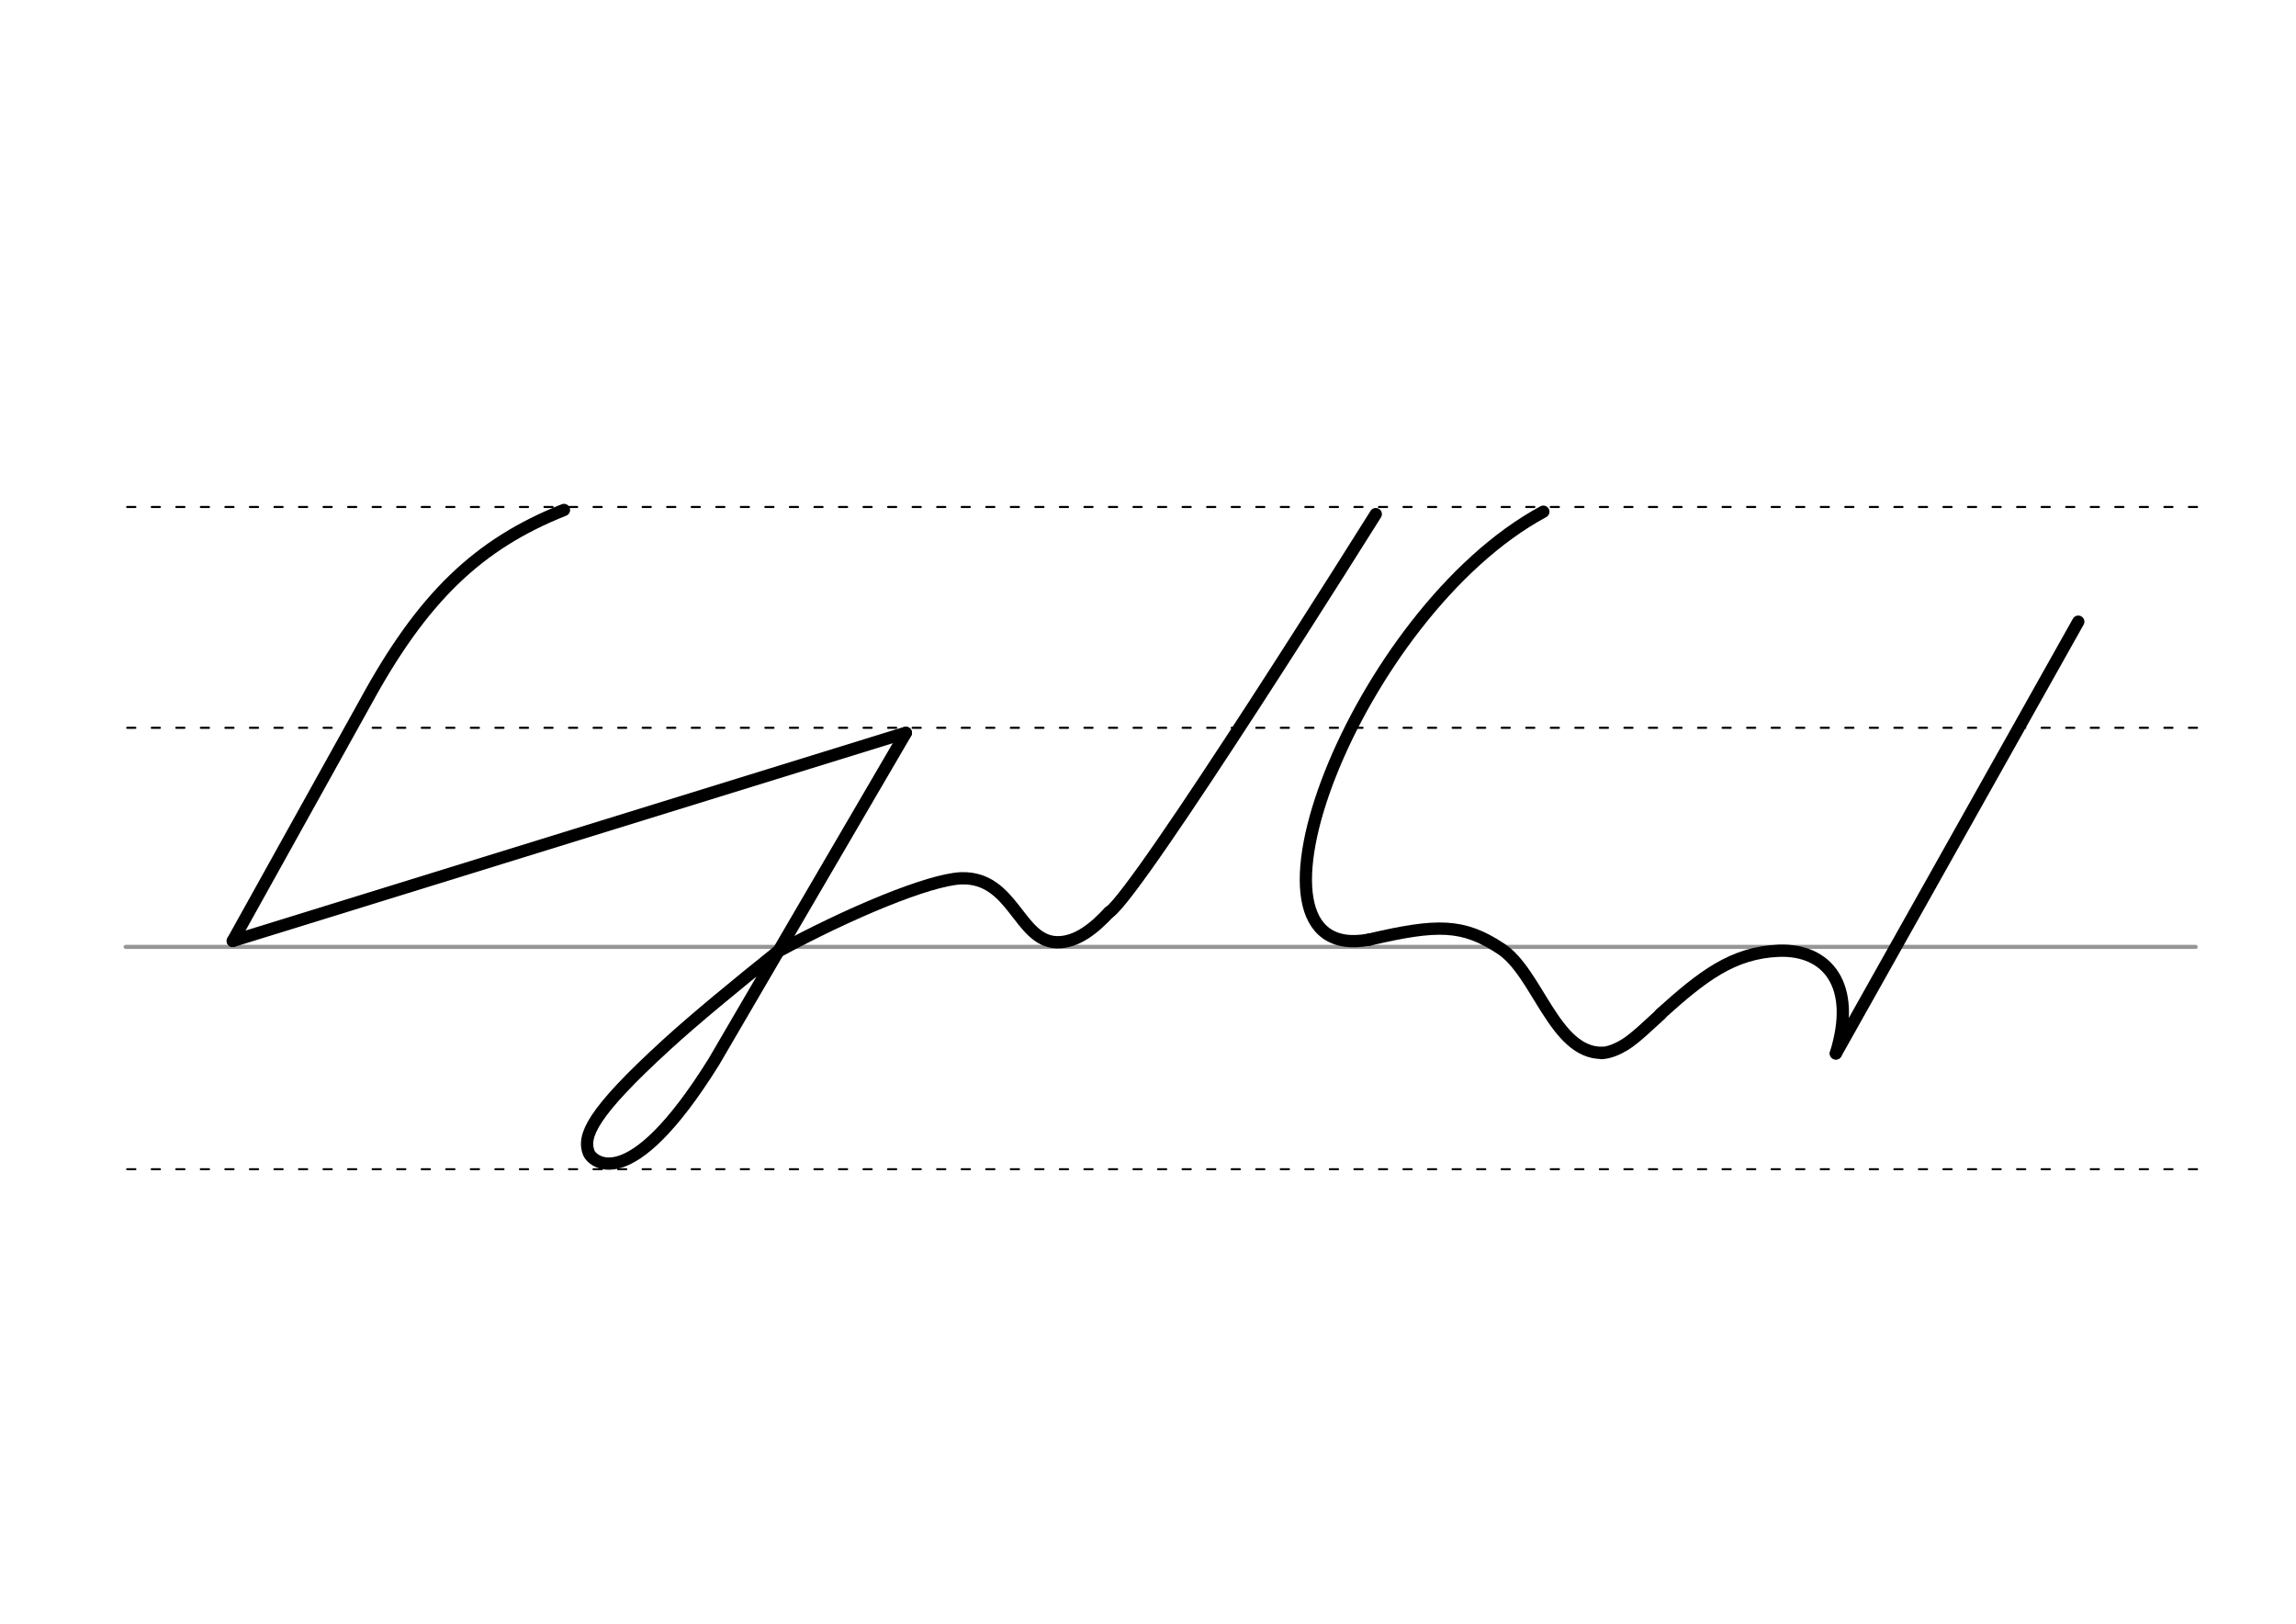 <svg height="210mm" viewBox="0 0 1052.4 744.1" width="297mm" xmlns="http://www.w3.org/2000/svg">
 <g fill="none" stroke-linecap="round">
  <g transform="translate(0 -308.268)">
   <path d="m57.6 742.2h948.8" stroke="#969696" stroke-width="1.875"/>
   <g stroke="#000" stroke-dasharray="3.75 7.5" stroke-miterlimit="2" stroke-width=".938">
    <path d="m58.3 844.1h948.8"/>
    <path d="m58.3 641.8h948.8"/>
    <path d="m58.3 540.6h948.8"/>
   </g>
  </g>
  <g stroke="#000" stroke-width="5.625">
   <g stroke-linejoin="round">
    <path d="m106.7 431.2 60.6-109c26.4-48.6 52-72.9 91.2-88.5"/>
    <path d="m106.7 431.2 308.5-95.4"/>
    <path d="m356.2 436.3c-18.5 14.8-38.4 31.2-50.6 42.4-34.6 31.6-38.7 42-35.7 49.7 1.1 2.9 17.7 21.8 57.3-41.8l88-150.7"/>
    <path d="m630.6 235.6s-108.4 173.1-122.2 182.5"/>
    <path d="m356.2 436.3c33.1-18 69.5-33.1 84.3-33.8 24-.8 26.3 28.7 43.8 29.3 9.2.3 17.5-6.6 24.1-13.8"/>
    <path d="m734.3 482.6c3.6-.3 7.1-1.8 10.4-3.8 5.1-3.1 12.3-10.3 16.5-14"/>
    <path d="m761.1 464.7c19.2-17.3 33-28.1 54.2-29 22.4-.8 35.9 15.9 26.2 47"/>
   </g>
   <path d="m952.6 284.9-111.1 197.9"/>
   <g stroke-linejoin="round">
    <path d="m627.6 430.6c-68.2 12.8-5.9-149.9 79.8-196.1"/>
    <path d="m627.6 430.6c31.3-7.3 43-7.3 60.4 4.2 16.7 11 24.5 47.8 46.2 47.7"/>
   </g>
  </g>
 </g>
</svg>
